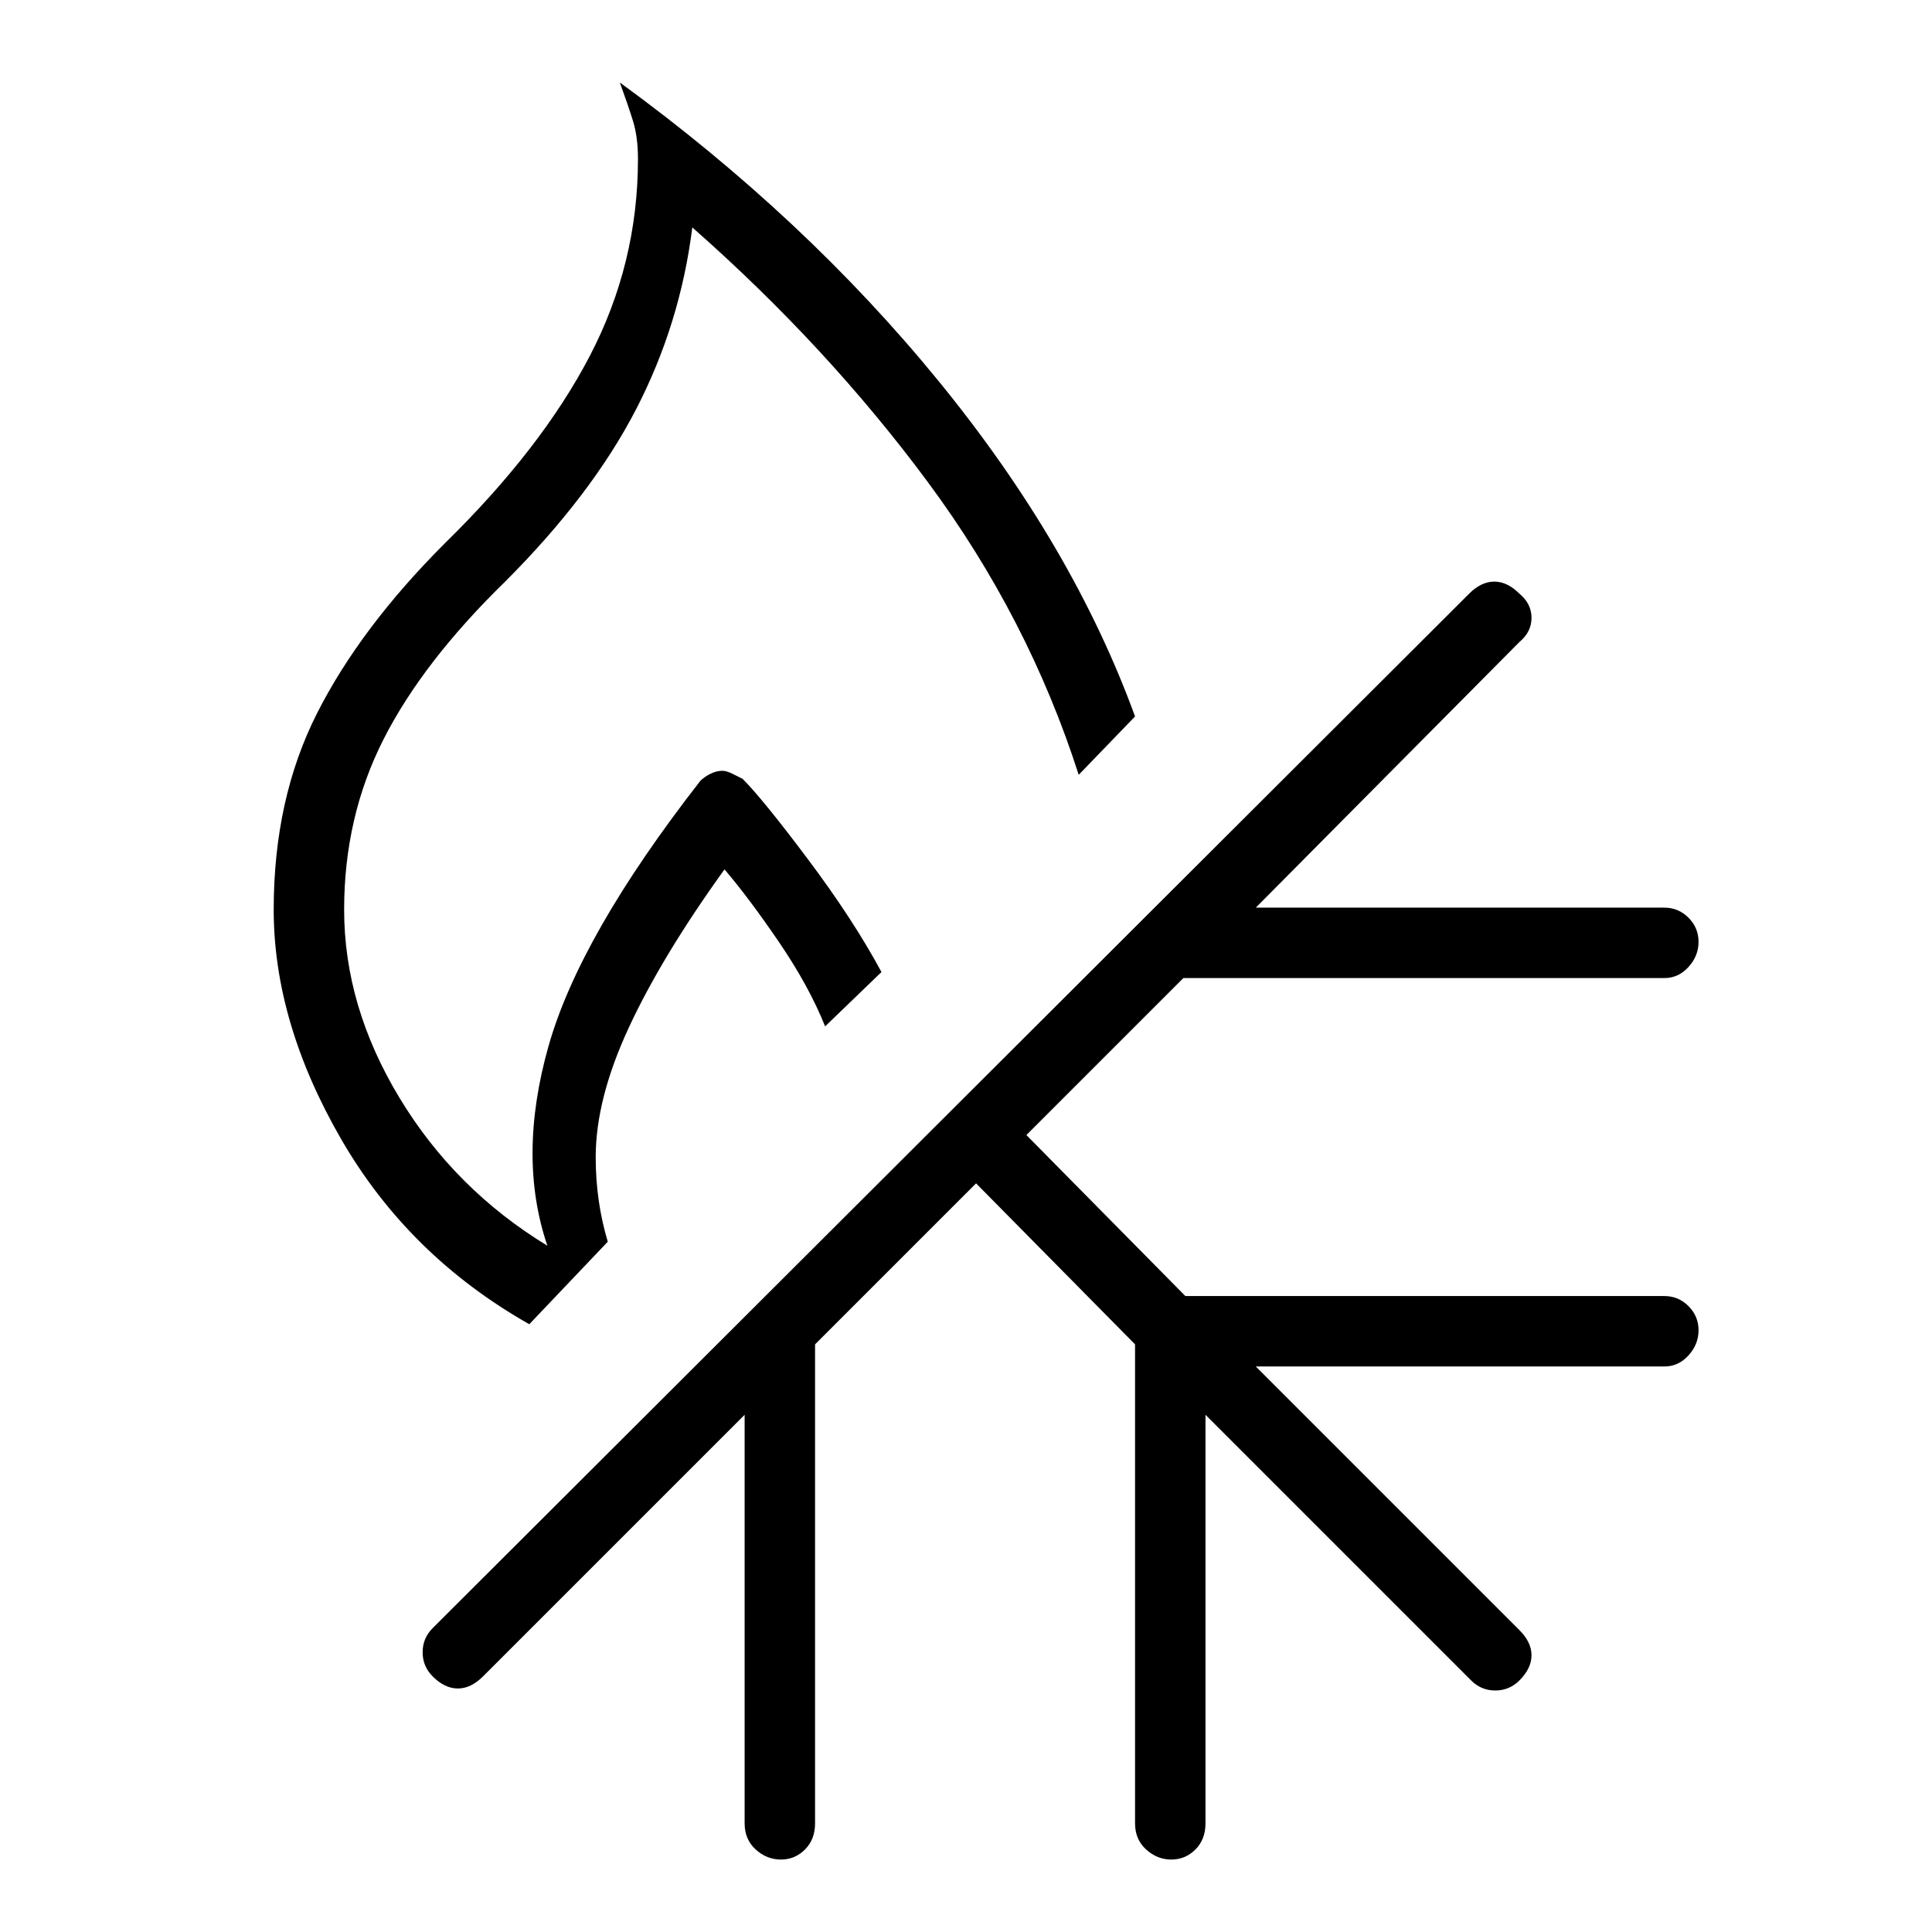 <svg xmlns="http://www.w3.org/2000/svg" height="48" width="48"><path d="M19.4 46.2q-.35 0-.625-.25t-.275-.65V35.15l-6.5 6.5q-.3.3-.625.3t-.625-.3q-.25-.25-.25-.6t.25-.6l25.75-25.7q.3-.3.625-.3t.625.3q.3.25.3.6t-.3.6l-6.55 6.6h10.15q.35 0 .6.25t.25.6q0 .35-.25.625t-.6.275H29.4l-3.9 3.9 3.95 4h11.9q.35 0 .6.25t.25.6q0 .35-.25.625t-.6.275H31.2l6.55 6.55q.3.3.3.625t-.3.625q-.25.25-.6.25t-.6-.25l-6.6-6.6V45.3q0 .4-.25.65t-.6.25q-.35 0-.625-.25t-.275-.65V33.4l-3.95-4-4 4v11.9q0 .4-.25.65t-.6.25Zm-6.25-13.3q-3-1.7-4.675-4.6Q6.8 25.4 6.8 22.6q0-2.75 1.075-4.875T11.05 13.5q2.4-2.35 3.6-4.65 1.2-2.3 1.2-4.9 0-.55-.125-.95-.125-.4-.325-.95Q20 5.4 23.325 9.475 26.65 13.55 28.2 17.8l-1.4 1.45q-1.25-3.9-3.75-7.275Q20.55 8.6 17.2 5.65q-.3 2.4-1.4 4.525-1.1 2.125-3.25 4.275-2.05 2-3.025 3.925Q8.55 20.3 8.55 22.6q0 2.4 1.375 4.675T13.6 30.95q-.75-2.2.025-4.95t3.775-6.6q.1-.1.25-.175.15-.075.3-.075.1 0 .25.075l.25.125q.5.5 1.625 2t1.825 2.8l-1.4 1.35q-.4-1-1.15-2.1-.75-1.1-1.35-1.8-1.55 2.15-2.375 3.925T14.8 28.75q0 .55.075 1.075.075.525.225 1.025Z"/></svg>